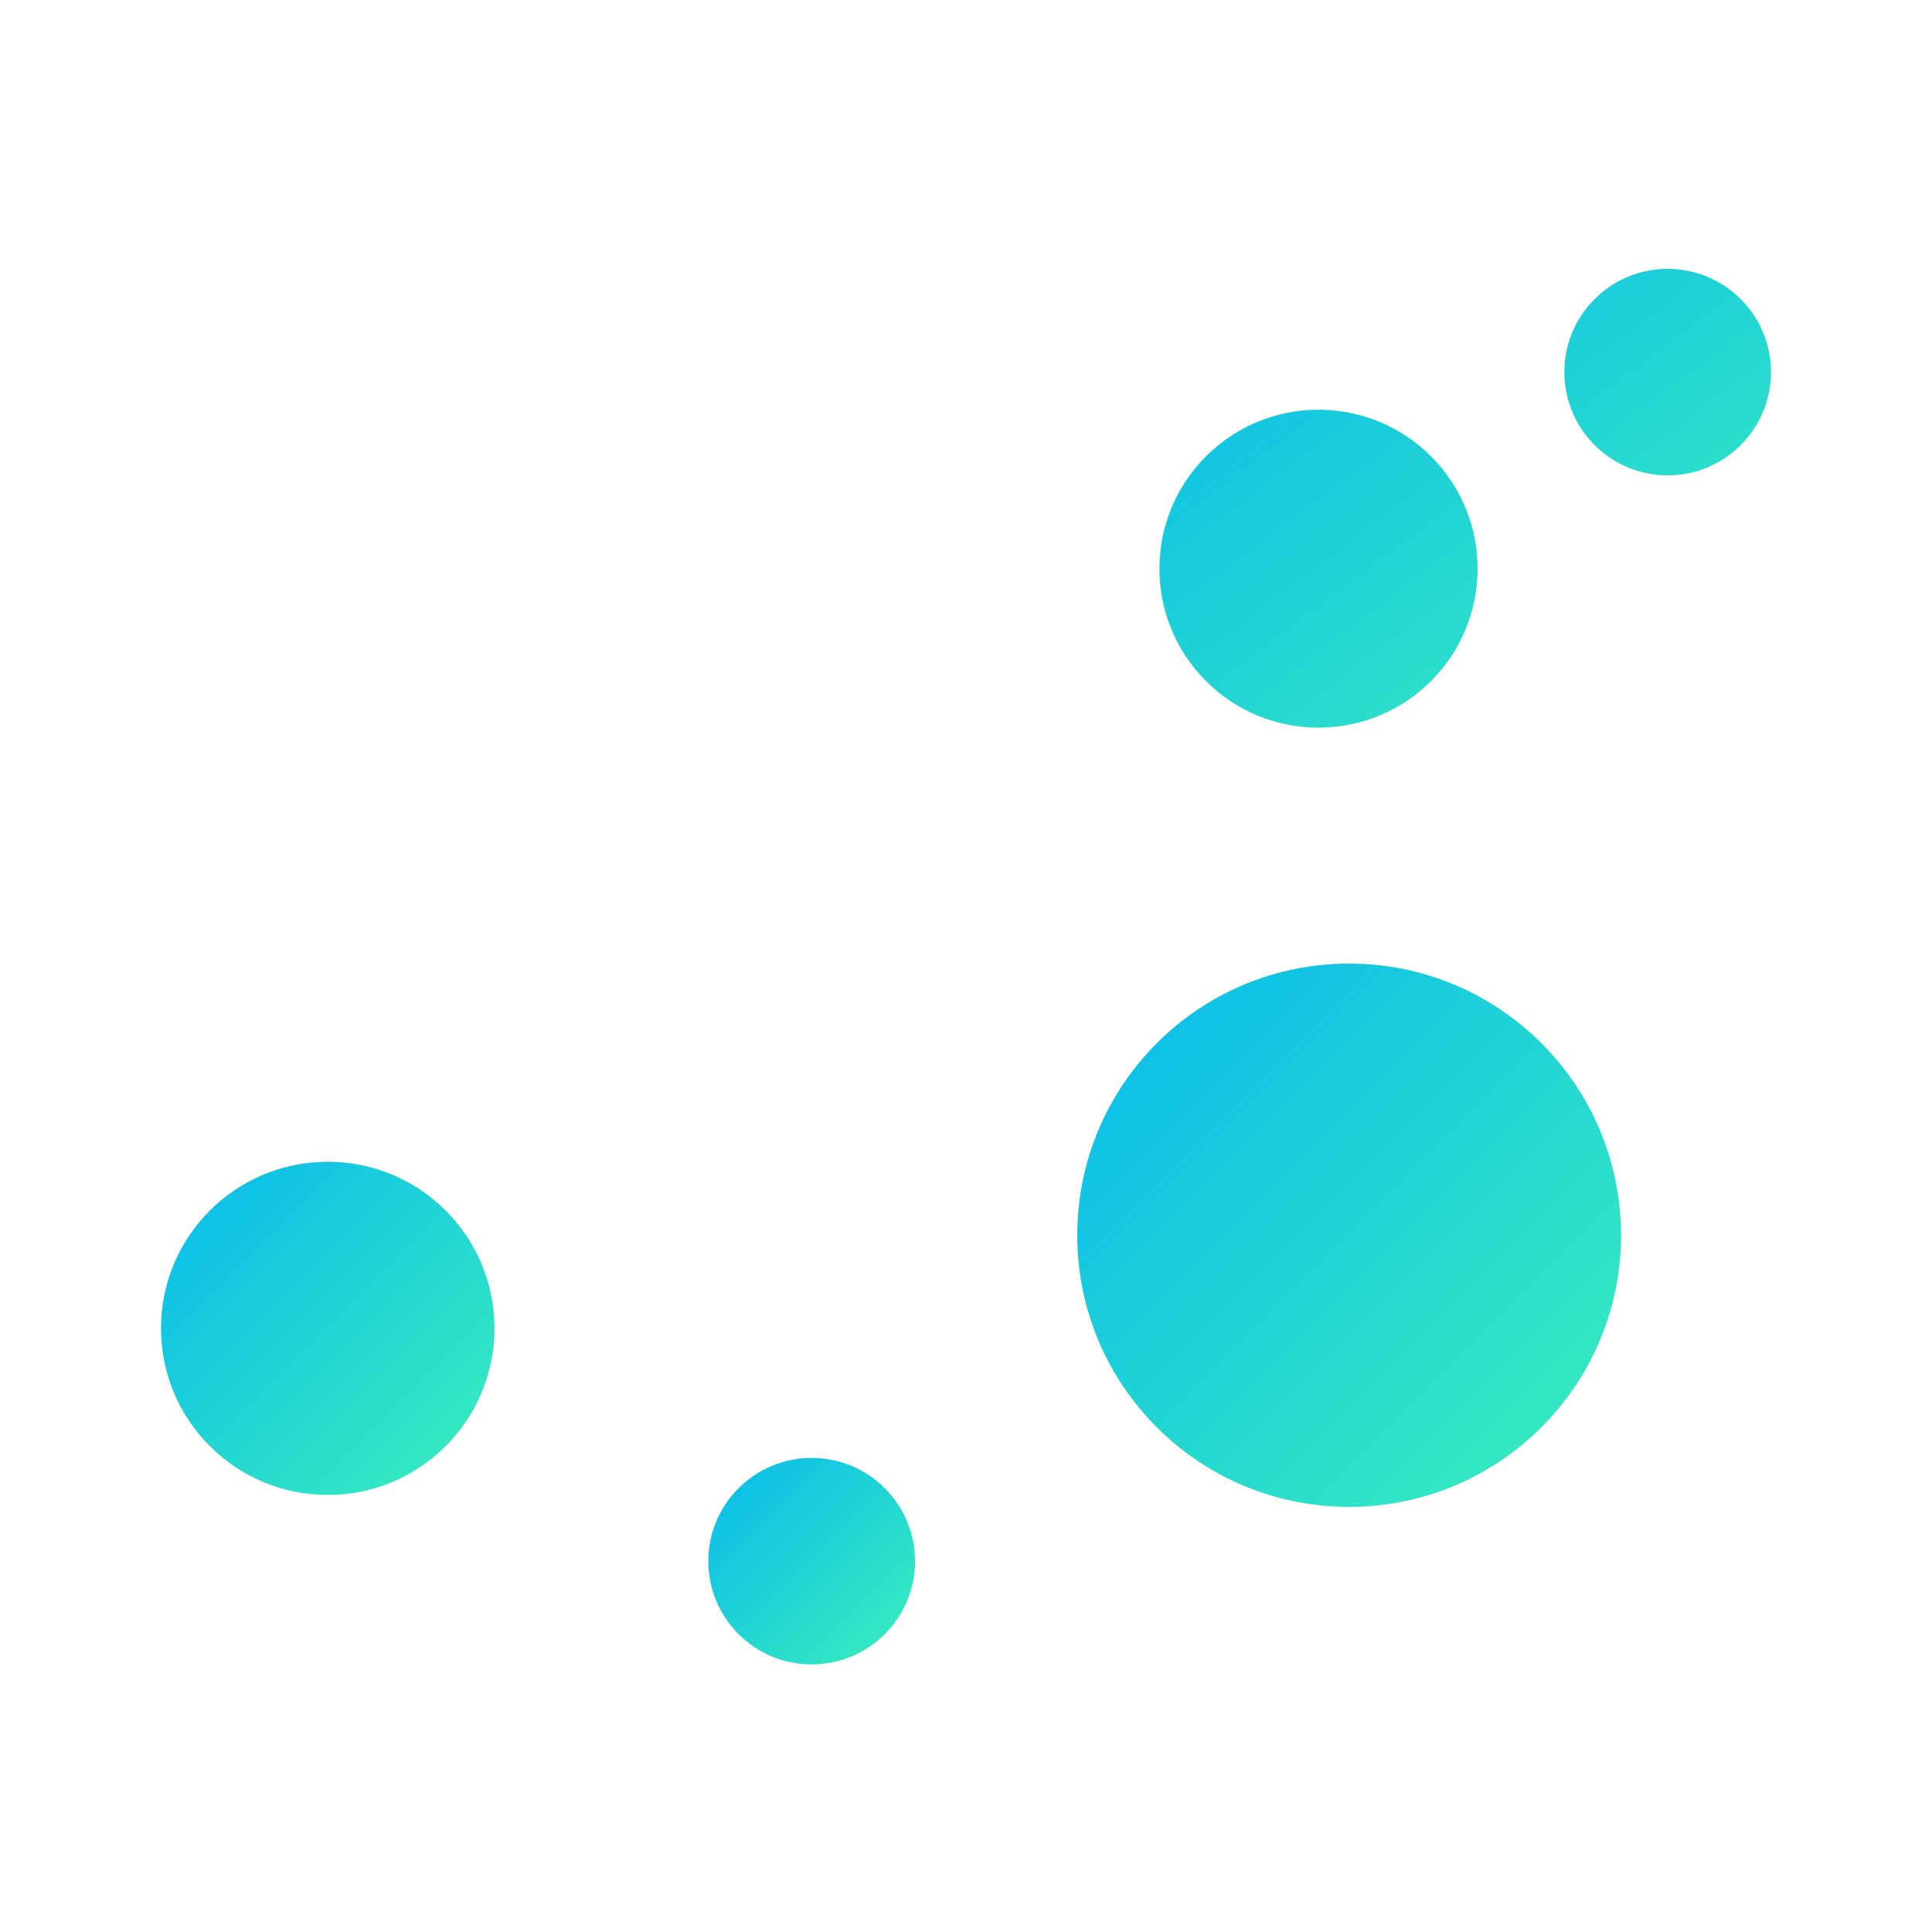 <svg xmlns="http://www.w3.org/2000/svg" width="24" height="24" fill="none" viewBox="0 0 24 24"><g clip-path="url(#clip0_6932_175764)"><path fill="url(#paint0_linear_6932_175764)" d="M6.143 16.501C6.143 17.644 5.216 18.571 4.072 18.571C2.928 18.571 2 17.644 2 16.501C2 15.358 2.927 14.432 4.072 14.432C5.216 14.432 6.143 15.358 6.143 16.501Z"/><path fill="url(#paint1_linear_6932_175764)" d="M11.367 19.393C11.367 20.102 10.792 20.676 10.083 20.676C9.374 20.676 8.799 20.102 8.799 19.393C8.799 18.685 9.374 18.111 10.083 18.111C10.792 18.111 11.367 18.685 11.367 19.393V19.393Z"/><path fill="url(#paint2_linear_6932_175764)" d="M20.137 15.345C20.137 17.209 18.624 18.719 16.759 18.719C14.893 18.719 13.382 17.209 13.382 15.345C13.382 13.481 14.893 11.97 16.759 11.97C18.624 11.97 20.137 13.481 20.137 15.345V15.345Z"/><path fill="url(#paint3_linear_6932_175764)" d="M18.355 7.064C18.355 8.156 17.471 9.039 16.379 9.039C15.288 9.039 14.403 8.156 14.403 7.064C14.403 5.974 15.288 5.09 16.379 5.09C17.471 5.09 18.355 5.974 18.355 7.064ZM22 4.622C22 5.33 21.425 5.905 20.716 5.905C20.008 5.905 19.433 5.33 19.433 4.622C19.433 3.914 20.008 3.34 20.716 3.34C21.425 3.34 22 3.914 22 4.622Z"/></g><defs><linearGradient id="paint0_linear_6932_175764" x1="2" x2="6.139" y1="14.432" y2="18.575" gradientUnits="userSpaceOnUse"><stop stop-color="#07B9EE"/><stop offset="1" stop-color="#3CEFBA"/></linearGradient><linearGradient id="paint1_linear_6932_175764" x1="8.799" x2="11.365" y1="18.111" y2="20.678" gradientUnits="userSpaceOnUse"><stop stop-color="#07B9EE"/><stop offset="1" stop-color="#3CEFBA"/></linearGradient><linearGradient id="paint2_linear_6932_175764" x1="13.382" x2="20.131" y1="11.97" y2="18.725" gradientUnits="userSpaceOnUse"><stop stop-color="#07B9EE"/><stop offset="1" stop-color="#3CEFBA"/></linearGradient><linearGradient id="paint3_linear_6932_175764" x1="14.403" x2="19.875" y1="3.34" y2="10.634" gradientUnits="userSpaceOnUse"><stop stop-color="#07B9EE"/><stop offset="1" stop-color="#3CEFBA"/></linearGradient><clipPath id="clip0_6932_175764"><rect width="20" height="20" fill="#fff" transform="translate(2 2)"/></clipPath></defs></svg>
